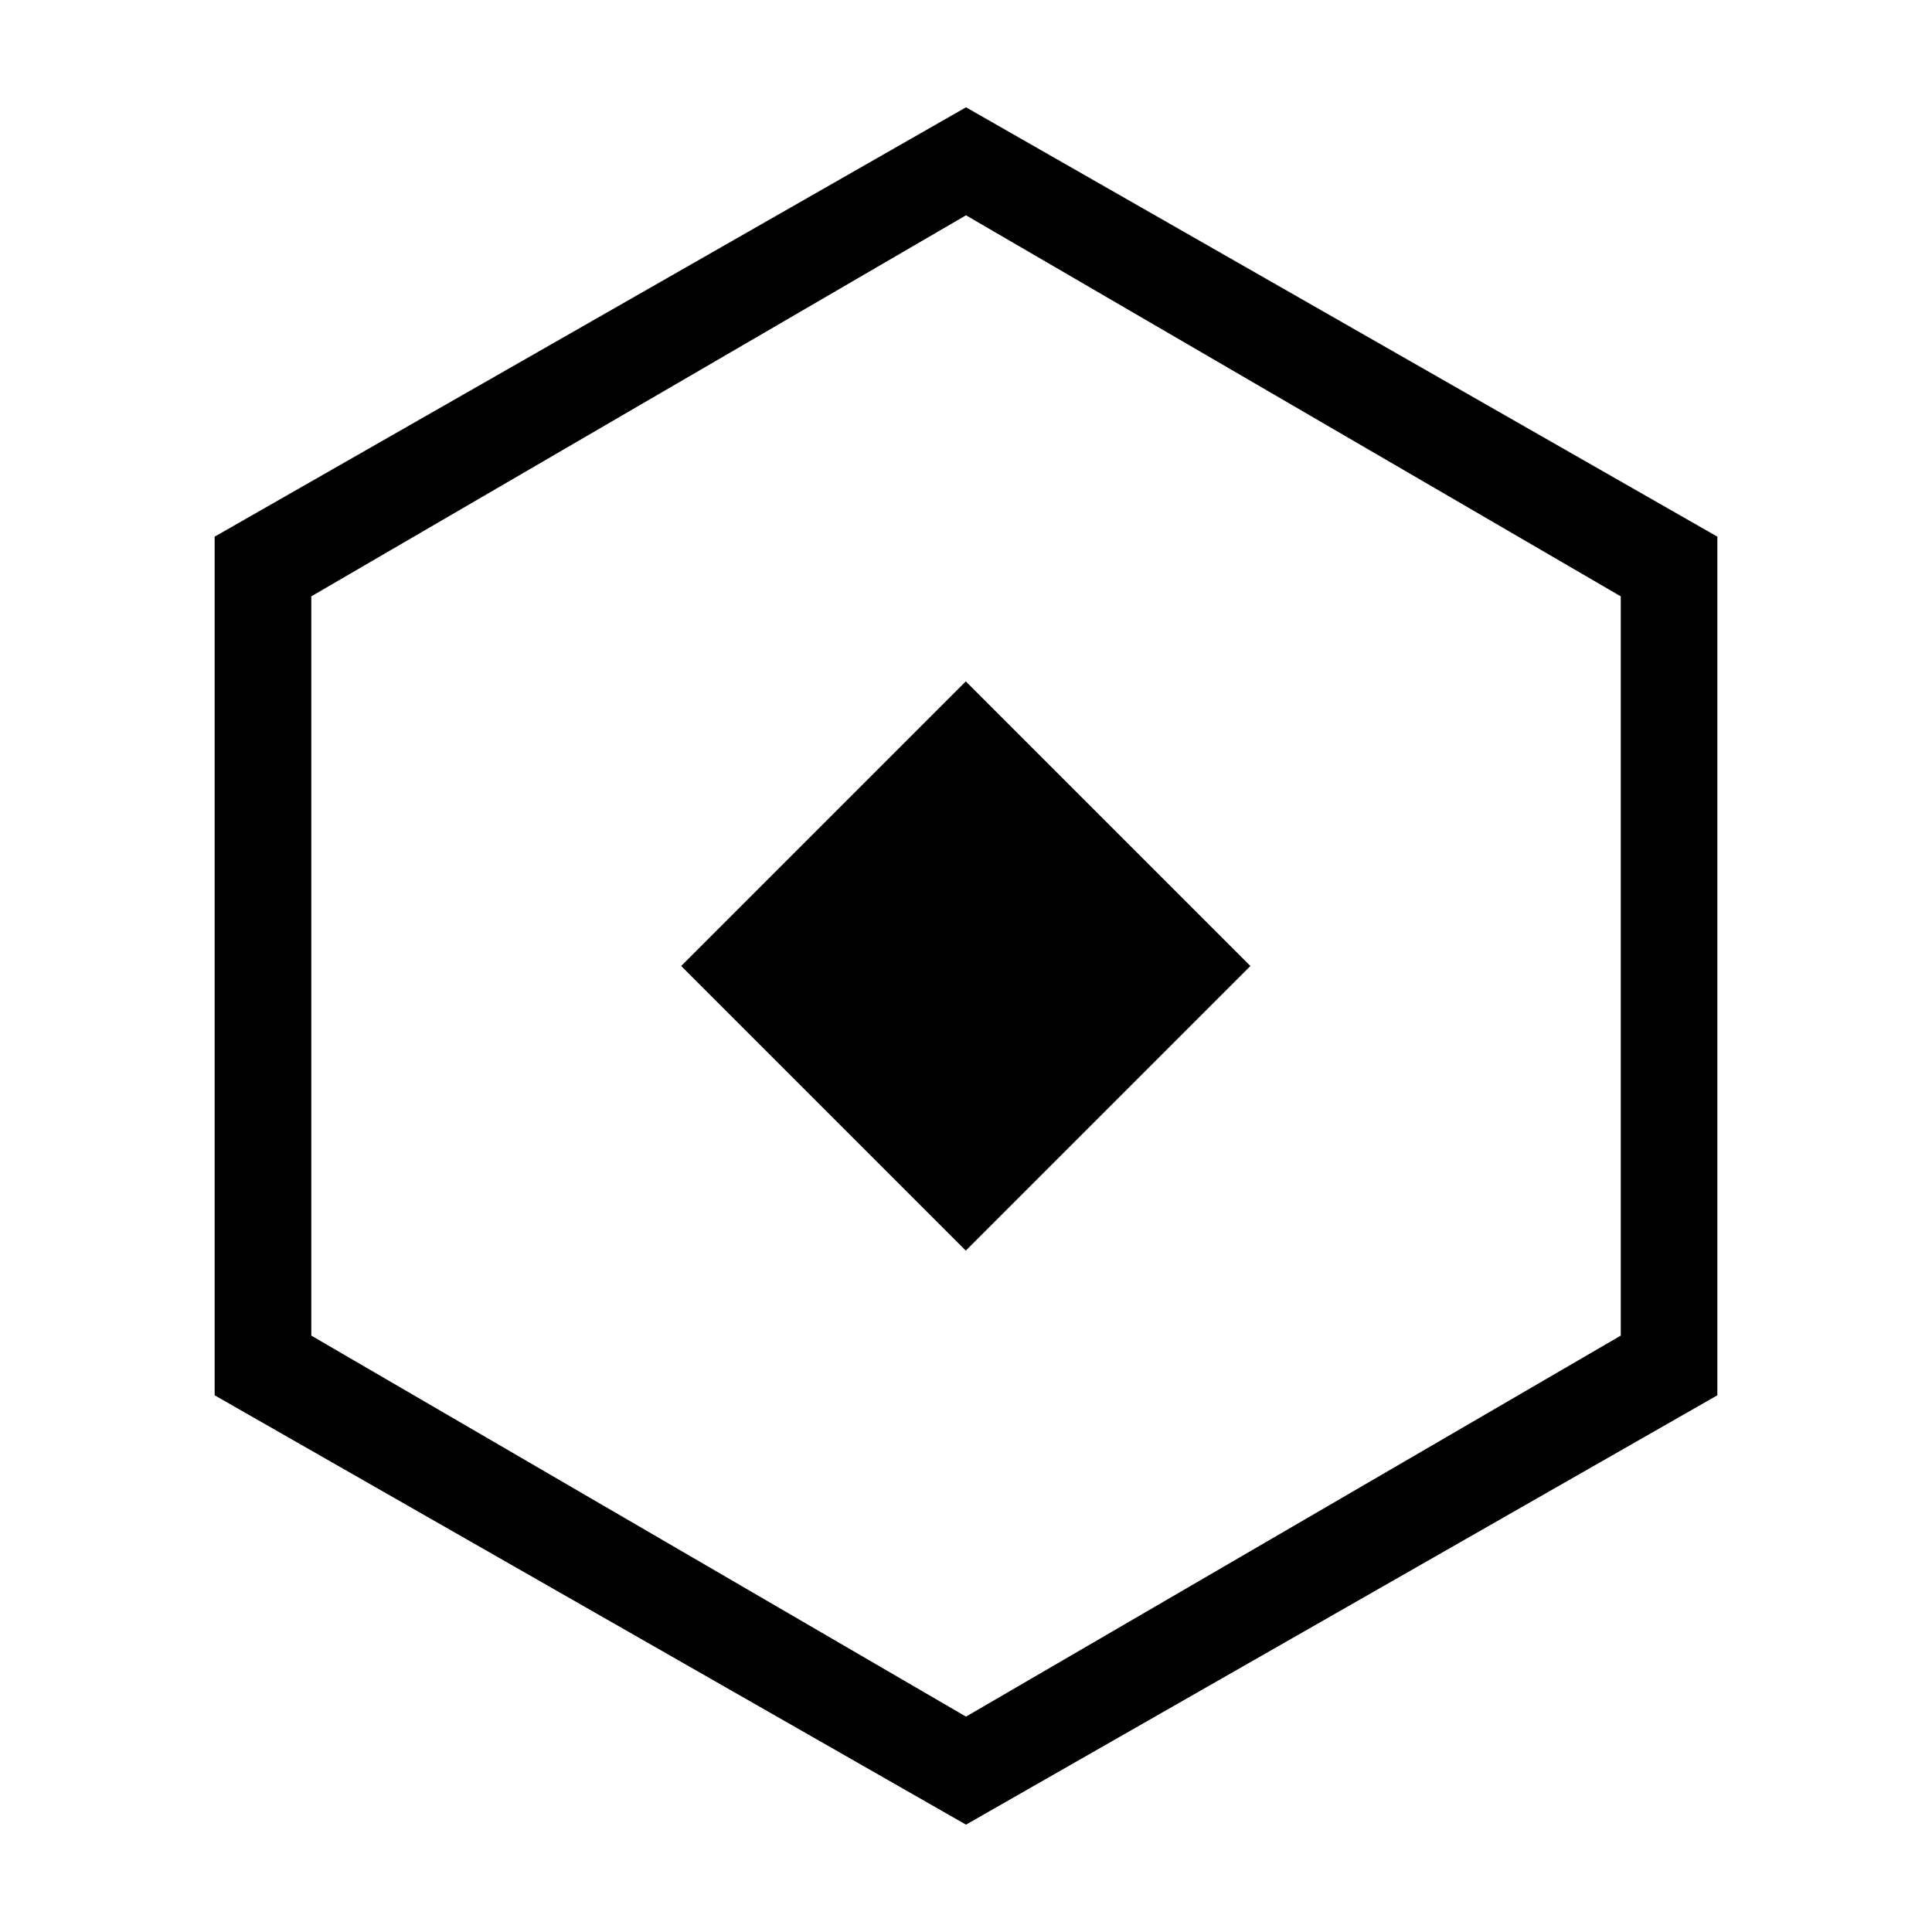<svg width="48" height="48" viewBox="0 0 48 48" fill="none" xmlns="http://www.w3.org/2000/svg">
<path fill-rule="evenodd" clip-rule="evenodd" d="M40.267 14.816L24 5.349L7.734 14.816V33.183L24 42.649L40.267 33.183V14.816ZM42.667 34.666V13.333L24 2.666L5.333 13.333V34.666L24 45.333L42.667 34.666Z" fill="black"/>
<path d="M31.066 24L23.995 31.071L16.924 24L23.995 16.929L31.066 24Z" fill="black"/>
</svg>
